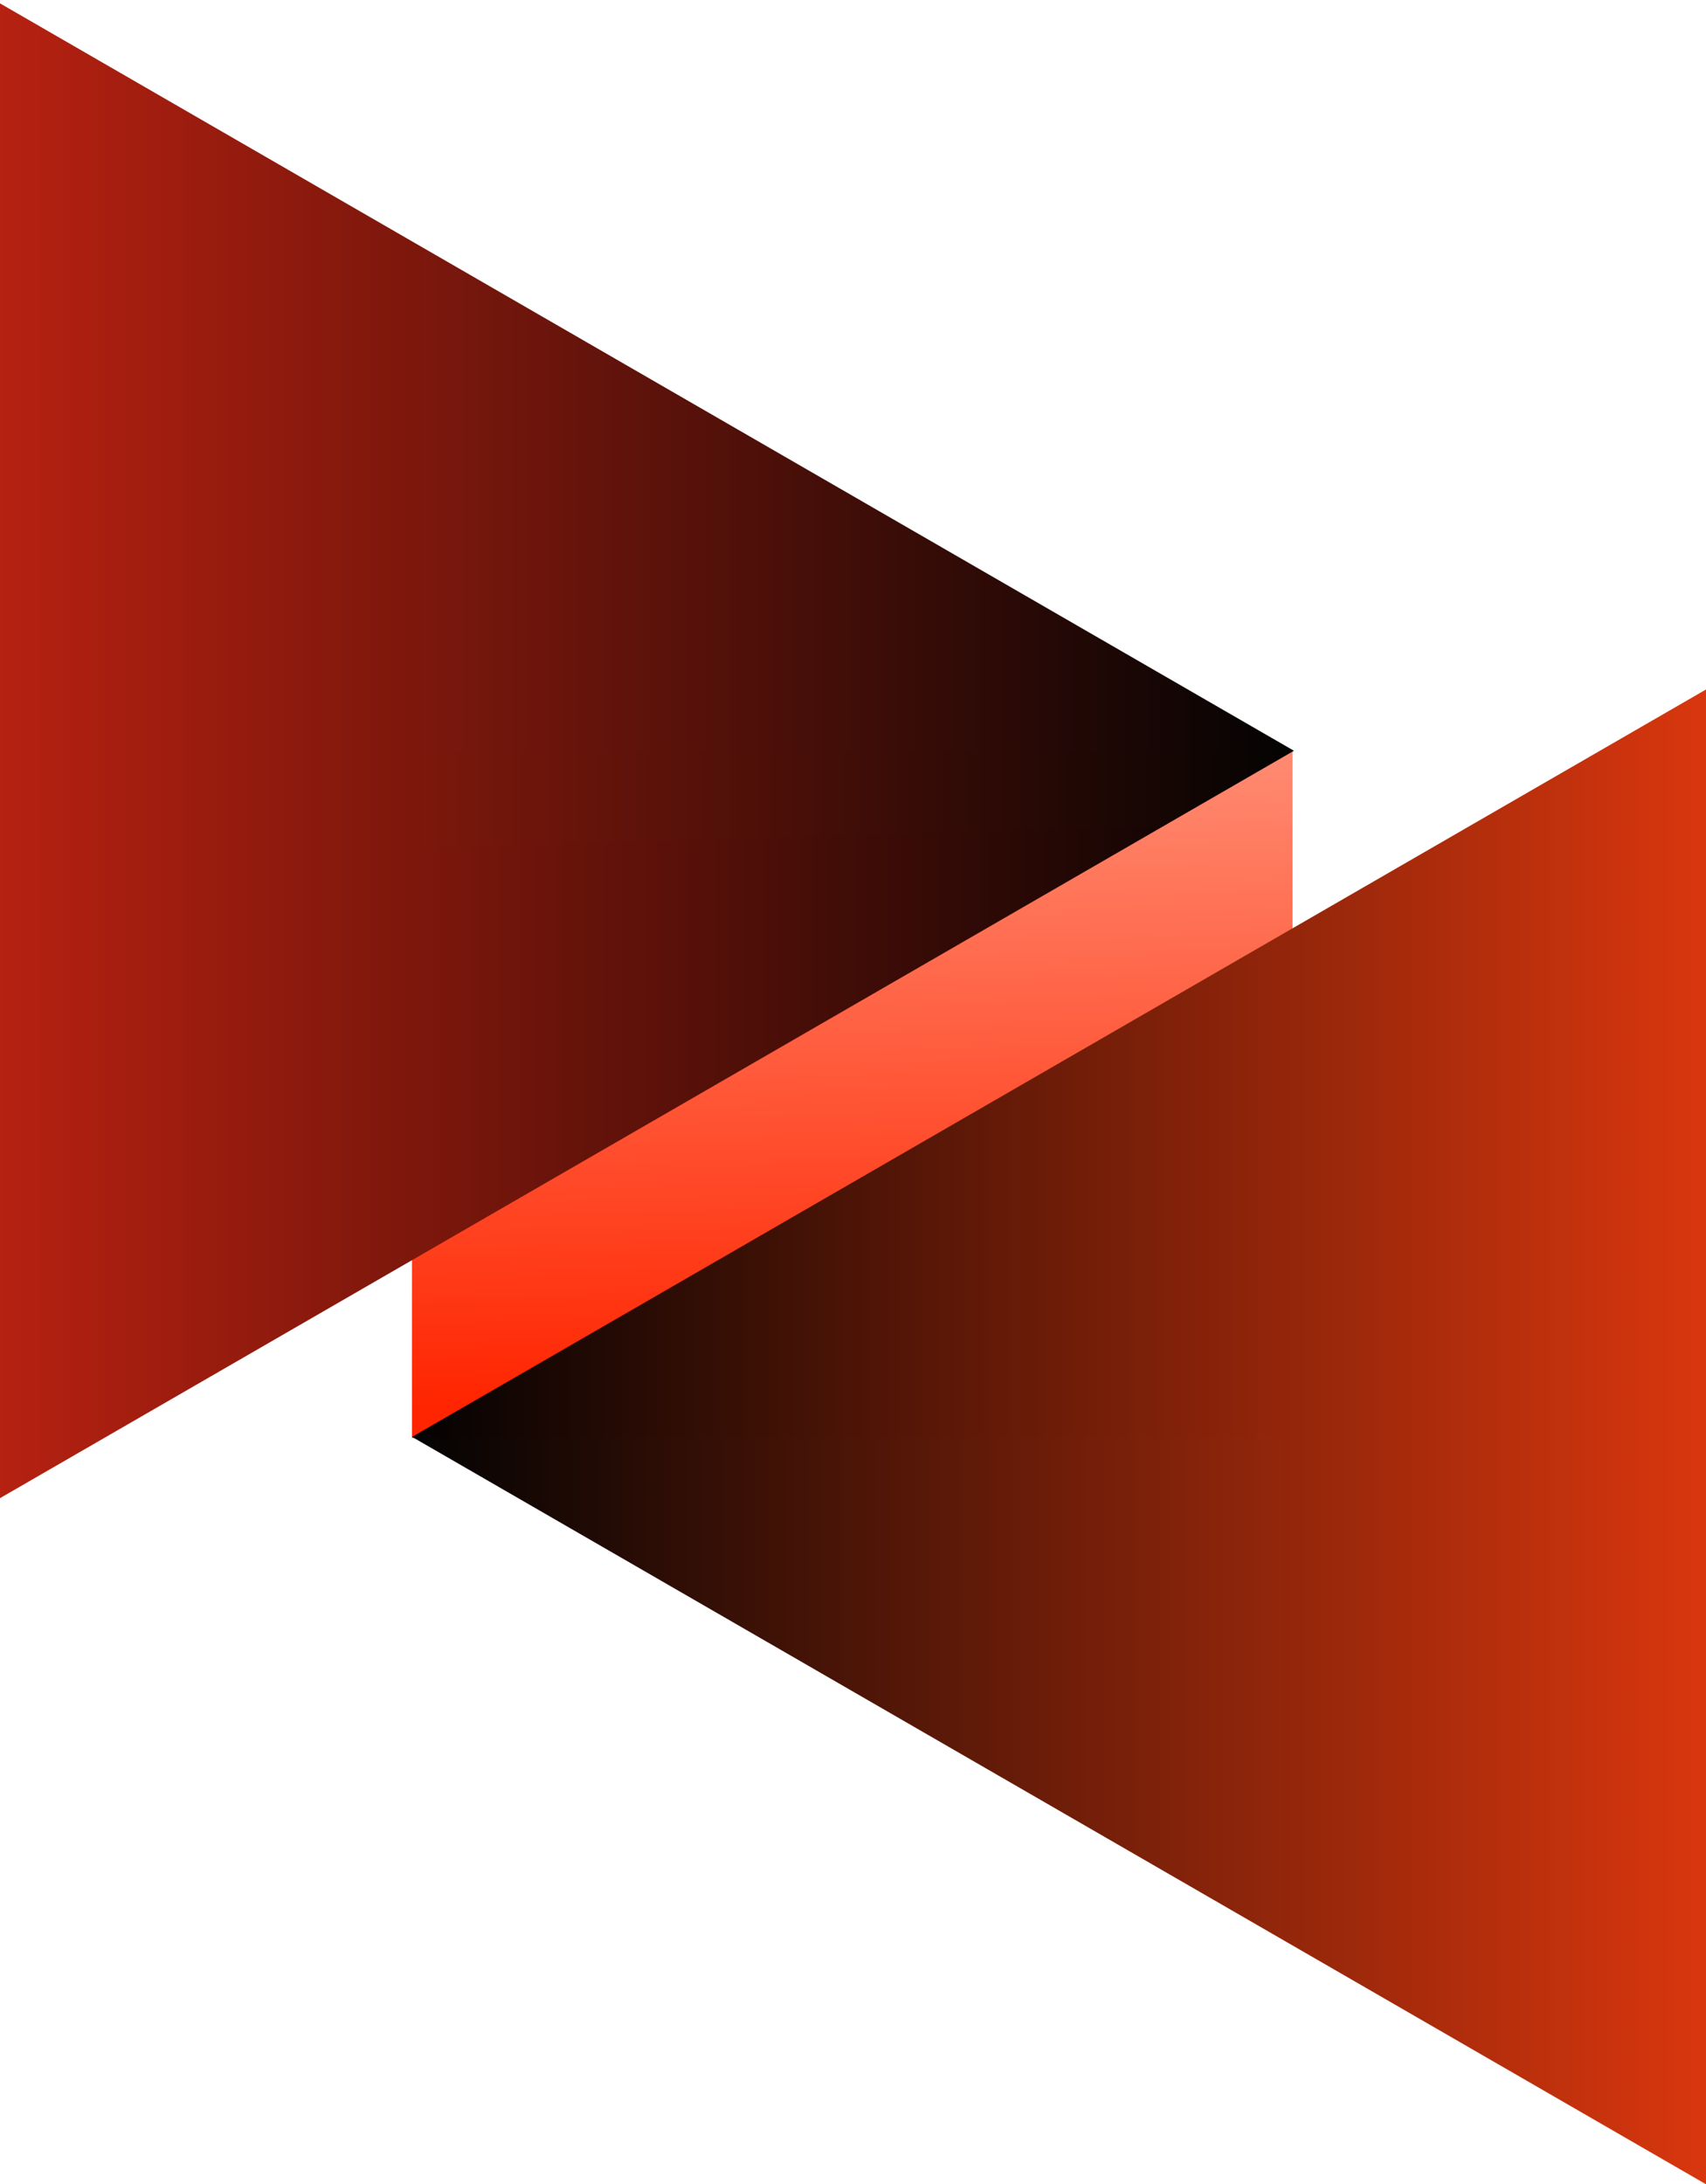 <?xml version="1.0" encoding="UTF-8" standalone="no"?>
<svg
   xmlns:osb="http://www.openswatchbook.org/uri/2009/osb"
   xmlns:dc="http://purl.org/dc/elements/1.1/"
   xmlns:cc="http://creativecommons.org/ns#"
   xmlns:rdf="http://www.w3.org/1999/02/22-rdf-syntax-ns#"
   xmlns:svg="http://www.w3.org/2000/svg"
   xmlns="http://www.w3.org/2000/svg"
   xmlns:xlink="http://www.w3.org/1999/xlink"
   version="1.1"
   id="svg2"
   viewBox="0 0 336 430"
   height="430"
   width="336">
  <defs
     id="defs4">
    <linearGradient
       id="linearGradient7139">
      <stop
         style="stop-color:#d9370e;stop-opacity:1"
         offset="0"
         id="stop7141" />
      <stop
         style="stop-color:#020202;stop-opacity:0.994"
         offset="1"
         id="stop7143" />
    </linearGradient>
    <linearGradient
       id="linearGradient4192">
      <stop
         style="stop-color:#ff8e75;stop-opacity:1"
         offset="0"
         id="stop4472" />
      <stop
         style="stop-color:#ff2500;stop-opacity:1"
         offset="1"
         id="stop4474" />
    </linearGradient>
    <linearGradient
       id="linearGradient4184">
      <stop
         id="stop4186"
         offset="0"
         style="stop-color:#b62111;stop-opacity:1;" />
      <stop
         id="stop4188"
         offset="1"
         style="stop-color:#020202;stop-opacity:0.994" />
    </linearGradient>
    <linearGradient
       id="linearGradient5815"
       osb:paint="solid">
      <stop
         style="stop-color:#b62111;stop-opacity:1;"
         offset="0"
         id="stop5817" />
    </linearGradient>
    <linearGradient
       id="linearGradient4168"
       osb:paint="solid">
      <stop
         style="stop-color:#000000;stop-opacity:1;"
         offset="0"
         id="stop4170" />
    </linearGradient>
    <linearGradient
       gradientTransform="matrix(0.997,0,0,0.997,1100.803,1052.983)"
       gradientUnits="userSpaceOnUse"
       y2="-283.619"
       x2="-848.338"
       y1="-283.619"
       x1="-1103.895"
       id="linearGradient7157"
       xlink:href="#linearGradient4184" />
    <linearGradient
       gradientTransform="matrix(0.997,0,0,0.997,-1072.881,1105.834)"
       gradientUnits="userSpaceOnUse"
       y2="-201.168"
       x2="994.509"
       y1="-201.168"
       x1="738.952"
       id="linearGradient7165"
       xlink:href="#linearGradient7139" />
    <linearGradient
       gradientTransform="matrix(0.997,0,0,0.997,1100.803,1094.865)"
       gradientUnits="userSpaceOnUse"
       y2="-198.567"
       x2="-936.525"
       y1="-326.623"
       x1="-940.347"
       id="linearGradient7244"
       xlink:href="#linearGradient4192" />
  </defs>
  <g
     transform="translate(0,-622.362)"
     id="layer1">
    <path
       id="rect7228"
       d="m 81.135,770.11 173.439,0 0,135.32 -173.439,0 z"
       style="fill:url(#linearGradient7244);fill-opacity:1;fill-rule:evenodd;stroke:none;stroke-width:5;stroke-linejoin:miter;stroke-miterlimit:4;stroke-dasharray:none;stroke-opacity:1" />
    <path
       id="path7149"
       d="M -81.158,905.229 -336,1052.362 l 0,-294.266 z"
       style="fill:url(#linearGradient7165);fill-opacity:1;fill-rule:evenodd;stroke:none;stroke-opacity:1"
       transform="scale(-1,1)" />
    <path
       id="path7145"
       d="M 254.842,770.158 0,917.291 0,623.025 Z"
       style="fill:url(#linearGradient7157);fill-opacity:1;fill-rule:evenodd;stroke:none;stroke-opacity:1" />
  </g>
</svg>

